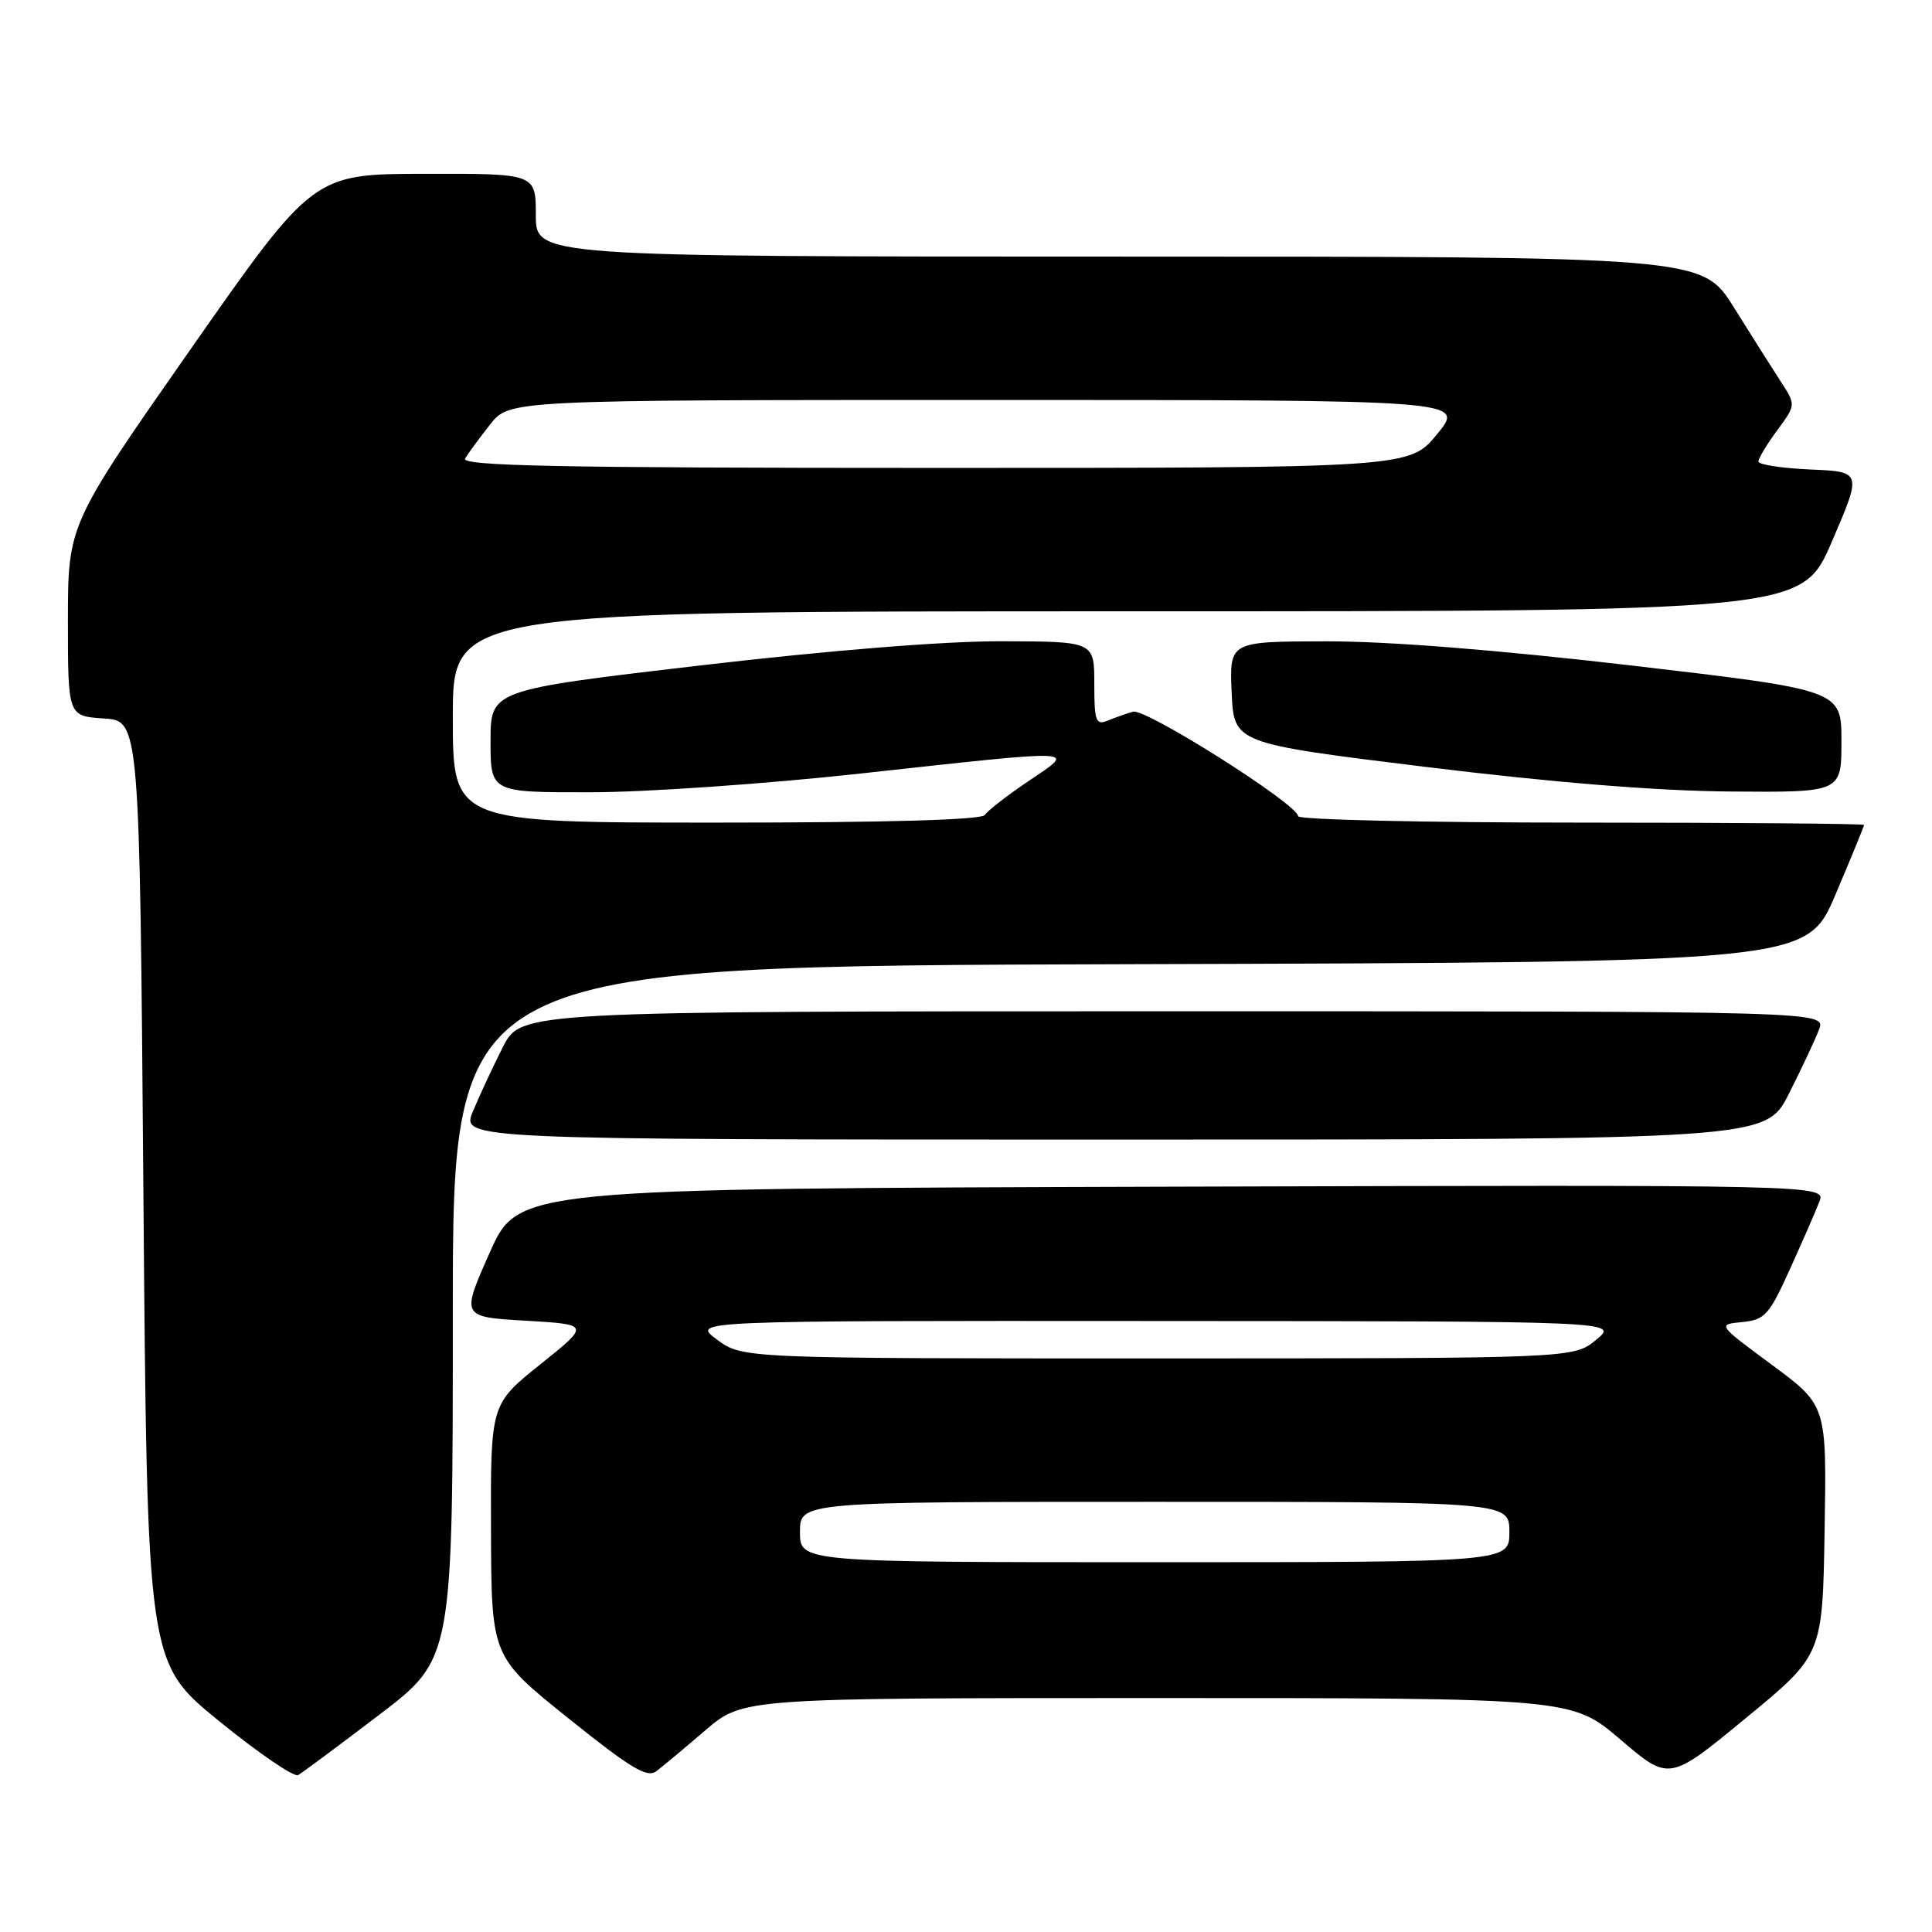 <?xml version="1.0" encoding="UTF-8" standalone="no"?>
<!DOCTYPE svg PUBLIC "-//W3C//DTD SVG 1.1//EN" "http://www.w3.org/Graphics/SVG/1.1/DTD/svg11.dtd" >
<svg xmlns="http://www.w3.org/2000/svg" xmlns:xlink="http://www.w3.org/1999/xlink" version="1.1" viewBox="0 0 256 256">
 <g >
 <path fill="currentColor"
d=" M 50.25 227.22 C 60.00 219.79 60.00 219.79 60.00 173.90 C 60.00 128.01 60.00 128.01 149.70 127.76 C 239.39 127.50 239.39 127.50 243.20 118.56 C 245.29 113.64 247.00 109.47 247.00 109.31 C 247.00 109.14 230.12 109.00 209.50 109.00 C 188.88 109.00 172.00 108.62 172.00 108.15 C 172.00 106.60 151.81 93.82 150.13 94.30 C 149.23 94.56 147.71 95.10 146.75 95.49 C 145.21 96.13 145.00 95.55 145.00 90.61 C 145.00 85.00 145.00 85.00 132.75 84.97 C 125.11 84.95 110.05 86.16 92.75 88.18 C 65.00 91.43 65.00 91.43 65.00 98.21 C 65.00 105.00 65.00 105.00 78.25 104.98 C 85.54 104.98 101.62 103.86 114.00 102.50 C 143.66 99.25 142.66 99.20 136.31 103.48 C 133.47 105.39 130.86 107.42 130.51 107.98 C 130.10 108.64 117.67 109.00 94.94 109.00 C 60.00 109.00 60.00 109.00 60.00 95.00 C 60.00 81.00 60.00 81.00 149.38 81.00 C 238.76 81.00 238.76 81.00 242.74 71.75 C 246.72 62.50 246.72 62.50 239.86 62.21 C 236.09 62.04 233.00 61.57 233.00 61.15 C 233.00 60.73 234.12 58.87 235.49 57.02 C 237.97 53.65 237.97 53.65 235.97 50.57 C 234.87 48.88 232.08 44.46 229.76 40.75 C 225.54 34.00 225.54 34.00 148.27 34.00 C 71.00 34.00 71.00 34.00 71.00 28.50 C 71.00 23.00 71.00 23.00 56.25 23.03 C 41.50 23.06 41.50 23.06 25.25 46.28 C 9.01 69.50 9.01 69.50 9.00 82.20 C 9.00 94.89 9.00 94.89 13.75 95.20 C 18.50 95.50 18.50 95.50 19.00 157.90 C 19.50 220.29 19.50 220.29 29.00 228.03 C 34.23 232.28 38.95 235.51 39.50 235.21 C 40.05 234.90 44.89 231.30 50.25 227.22 Z  M 93.48 229.26 C 98.47 225.00 98.47 225.00 153.37 225.00 C 208.27 225.00 208.27 225.00 214.73 230.51 C 221.18 236.02 221.18 236.02 231.34 227.65 C 241.50 219.29 241.50 219.29 241.77 202.76 C 242.05 186.22 242.05 186.22 234.80 180.86 C 227.55 175.50 227.55 175.50 230.85 175.18 C 233.85 174.89 234.41 174.27 237.17 168.18 C 238.83 164.51 240.59 160.49 241.07 159.24 C 241.95 156.99 241.95 156.99 155.31 157.24 C 68.66 157.50 68.66 157.50 64.88 166.00 C 61.10 174.50 61.10 174.50 69.65 175.00 C 78.19 175.50 78.19 175.50 71.60 180.78 C 65.00 186.06 65.00 186.06 65.06 202.78 C 65.11 219.50 65.11 219.50 75.30 227.67 C 83.62 234.35 85.76 235.63 86.99 234.68 C 87.82 234.05 90.74 231.61 93.48 229.26 Z  M 237.04 144.92 C 238.73 141.57 240.53 137.75 241.03 136.42 C 241.95 134.00 241.95 134.00 155.49 134.00 C 69.03 134.00 69.03 134.00 66.63 138.75 C 65.31 141.36 63.52 145.19 62.67 147.25 C 61.10 151.00 61.10 151.00 147.54 151.00 C 233.97 151.00 233.97 151.00 237.04 144.92 Z  M 244.00 98.22 C 244.00 91.44 244.00 91.44 216.25 88.19 C 198.47 86.12 183.90 84.96 175.70 84.98 C 162.91 85.00 162.91 85.00 163.20 91.75 C 163.50 98.50 163.50 98.50 189.00 101.63 C 205.79 103.69 219.54 104.80 229.25 104.88 C 244.00 105.00 244.00 105.00 244.00 98.22 Z  M 61.63 60.75 C 62.04 60.06 63.53 58.04 64.94 56.25 C 67.50 53.00 67.50 53.00 130.82 53.00 C 194.13 53.00 194.13 53.00 190.45 57.50 C 186.76 62.00 186.76 62.00 123.82 62.00 C 73.74 62.00 61.03 61.74 61.63 60.75 Z  M 106.00 203.00 C 106.00 199.00 106.00 199.00 153.00 199.00 C 200.00 199.00 200.00 199.00 200.00 203.00 C 200.00 207.00 200.00 207.00 153.00 207.00 C 106.00 207.00 106.00 207.00 106.00 203.00 Z  M 95.00 177.50 C 91.61 175.00 91.61 175.00 153.06 175.04 C 214.50 175.07 214.50 175.07 211.50 177.53 C 208.50 179.99 208.50 179.99 153.44 180.00 C 98.39 180.00 98.39 180.00 95.00 177.50 Z "/>
</g>
</svg>